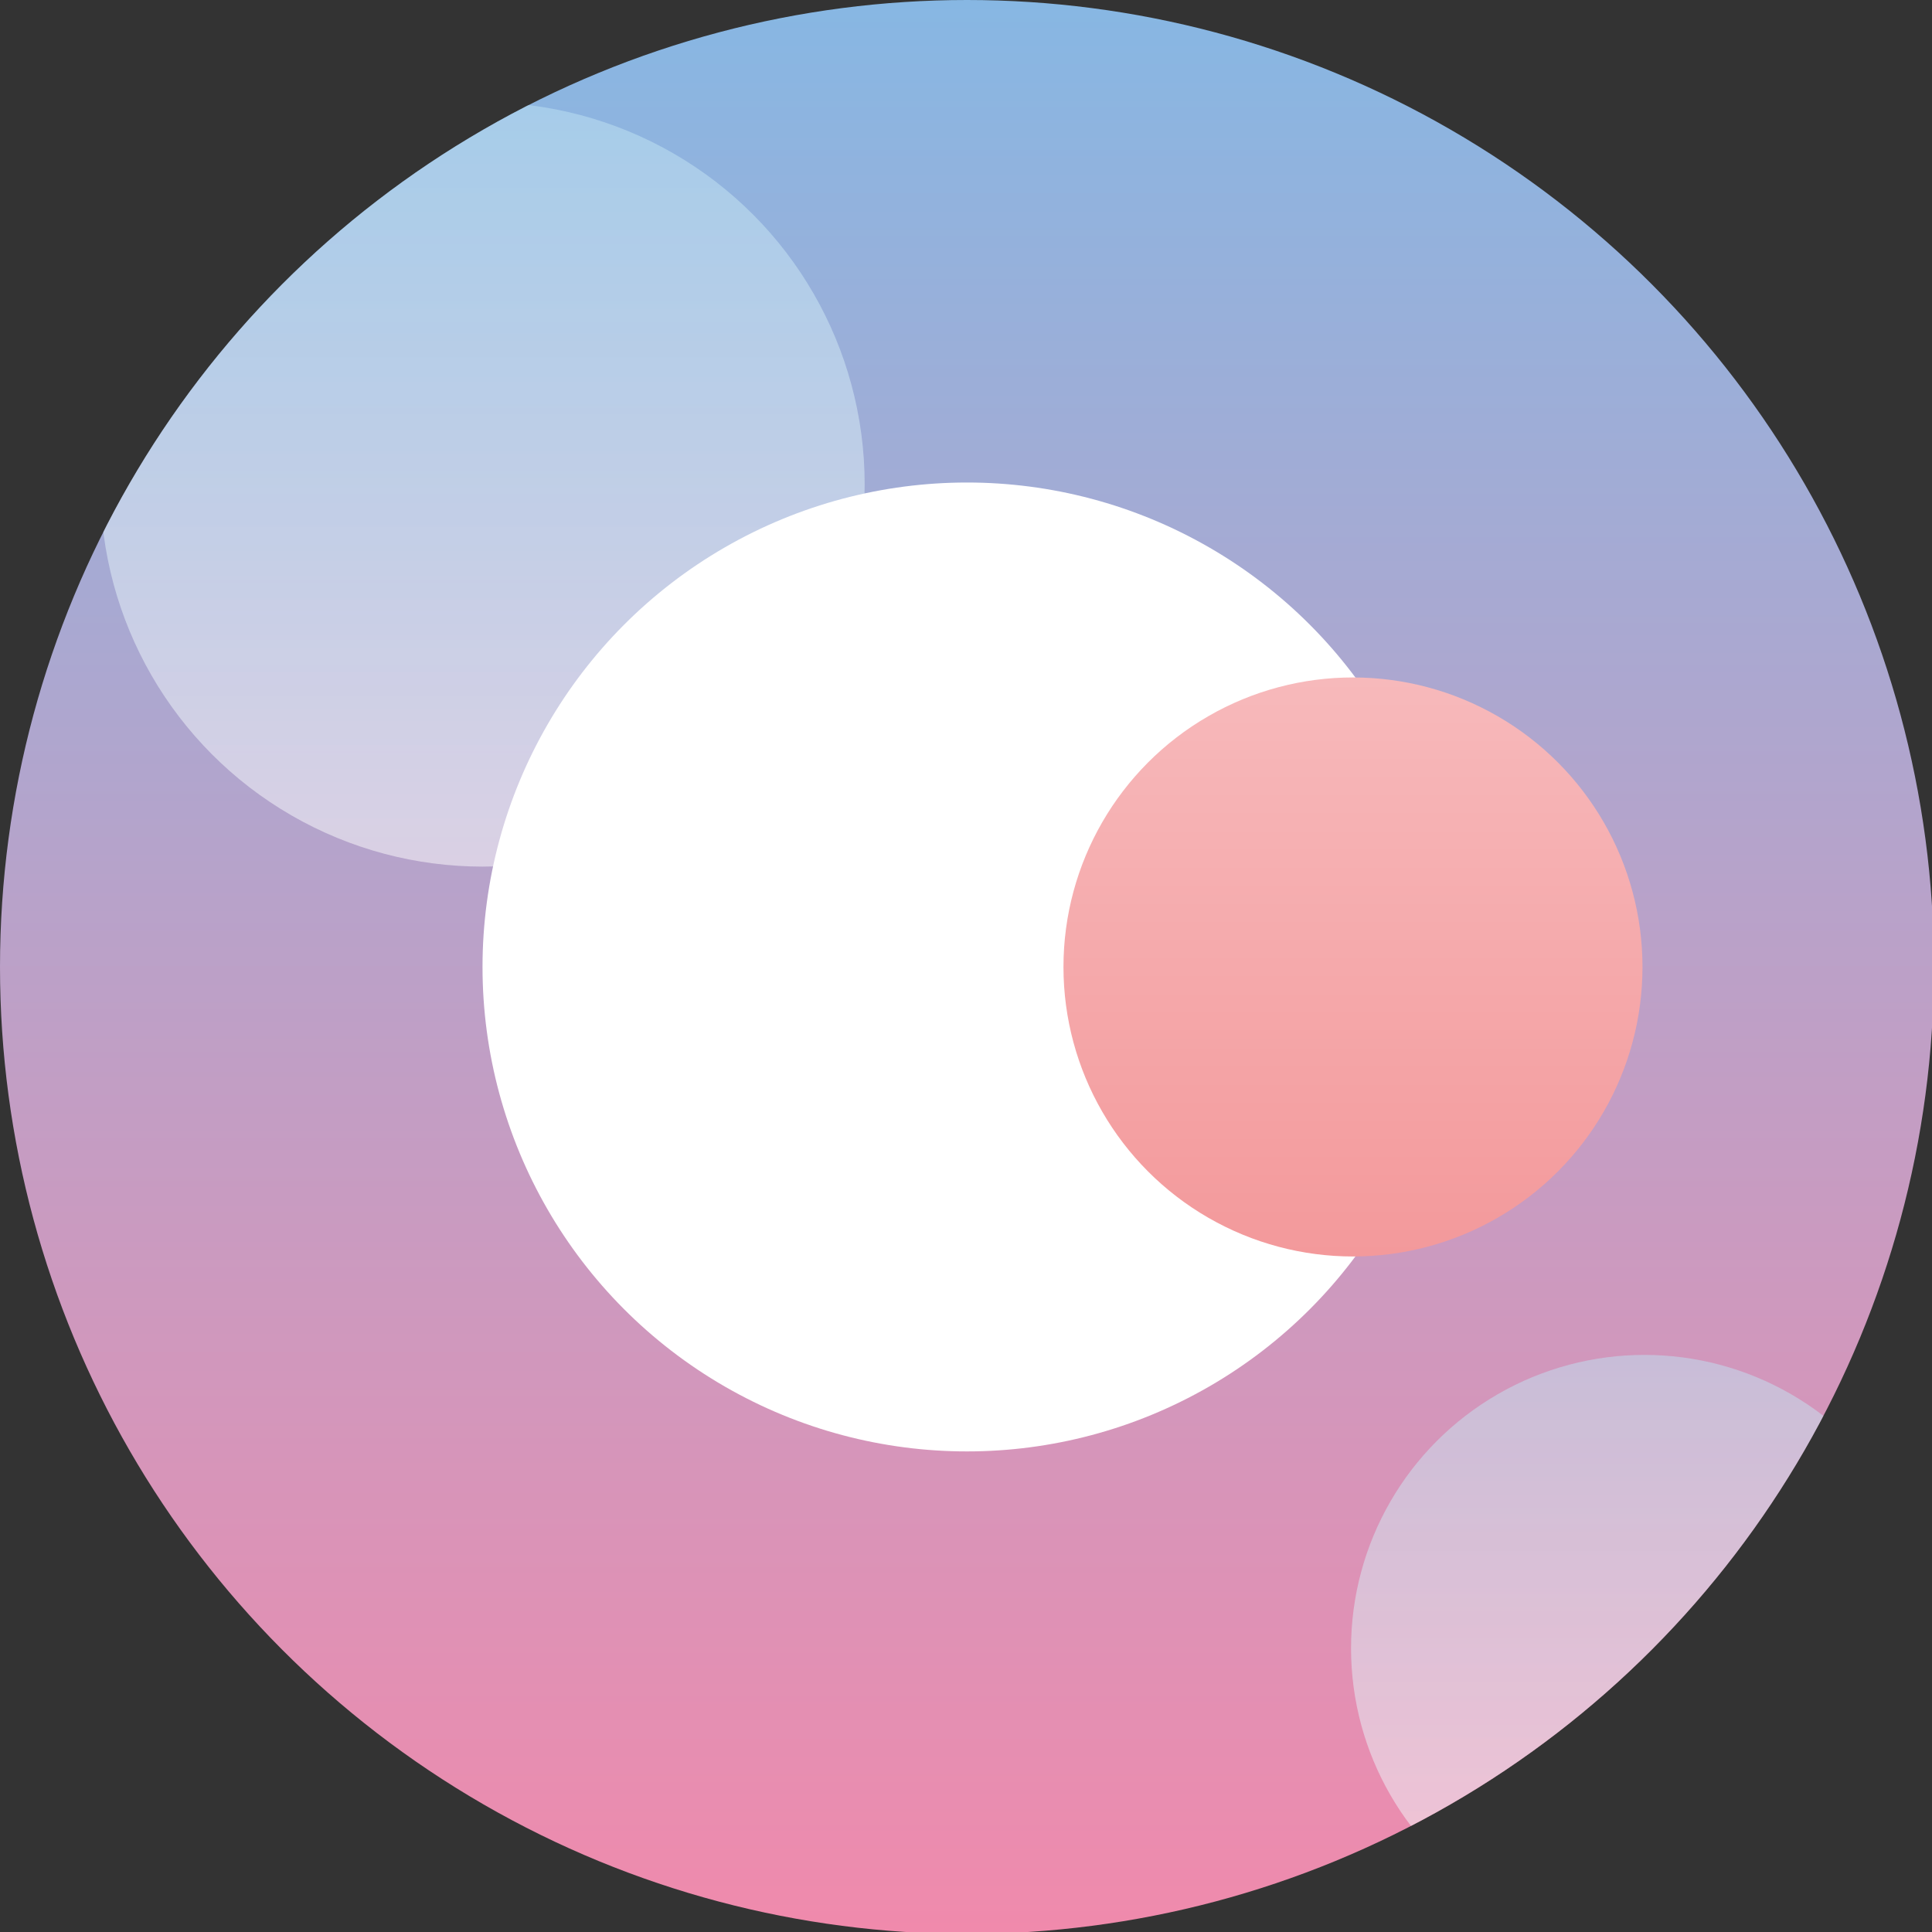 <svg enable-background="new 0 0 100.1 100.1" viewBox="0 0 100.1 100.1" xmlns="http://www.w3.org/2000/svg" xmlns:xlink="http://www.w3.org/1999/xlink"><rect x="0" y="0" width="100.1" height="100.1" fill="#333333" stroke="none"/><linearGradient id="a" gradientUnits="userSpaceOnUse" x1="50.055" x2="50.055" y1="0" y2="100.11"><stop offset="0" stop-color="#87b7e3"/><stop offset="1" stop-color="#f08aac"/></linearGradient><clipPath id="b"><circle cx="50.1" cy="50.1" r="50.1"/></clipPath><linearGradient id="c"><stop offset="0" stop-color="#c0e4f3"/><stop offset="1" stop-color="#fff"/></linearGradient><linearGradient id="d" gradientUnits="userSpaceOnUse" x1="25" x2="25" xlink:href="#c" y1="5.343" y2="44.877"/><linearGradient id="e" gradientUnits="userSpaceOnUse" x1="85.246" x2="85.246" xlink:href="#c" y1="70.236" y2="100.618"/><linearGradient id="f" gradientUnits="userSpaceOnUse" x1="70.055" x2="70.055" y1="65.11" y2="35.11"><stop offset="0" stop-color="#f3999b"/><stop offset="1" stop-color="#f7b9bb"/></linearGradient><circle cx="50.1" cy="50.1" fill="url(#a)" r="50.1"/><circle clip-path="url(#b)" cx="25" cy="25.1" fill="url(#d)" fill-opacity=".5" r="19.8"/><circle clip-path="url(#b)" cx="85.2" cy="85.4" fill="url(#e)" fill-opacity=".5" r="15.2"/><circle cx="50.1" cy="50.1" fill="#fff" r="25.1"/><circle cx="70.1" cy="50.1" fill="url(#f)" r="15"/></svg>